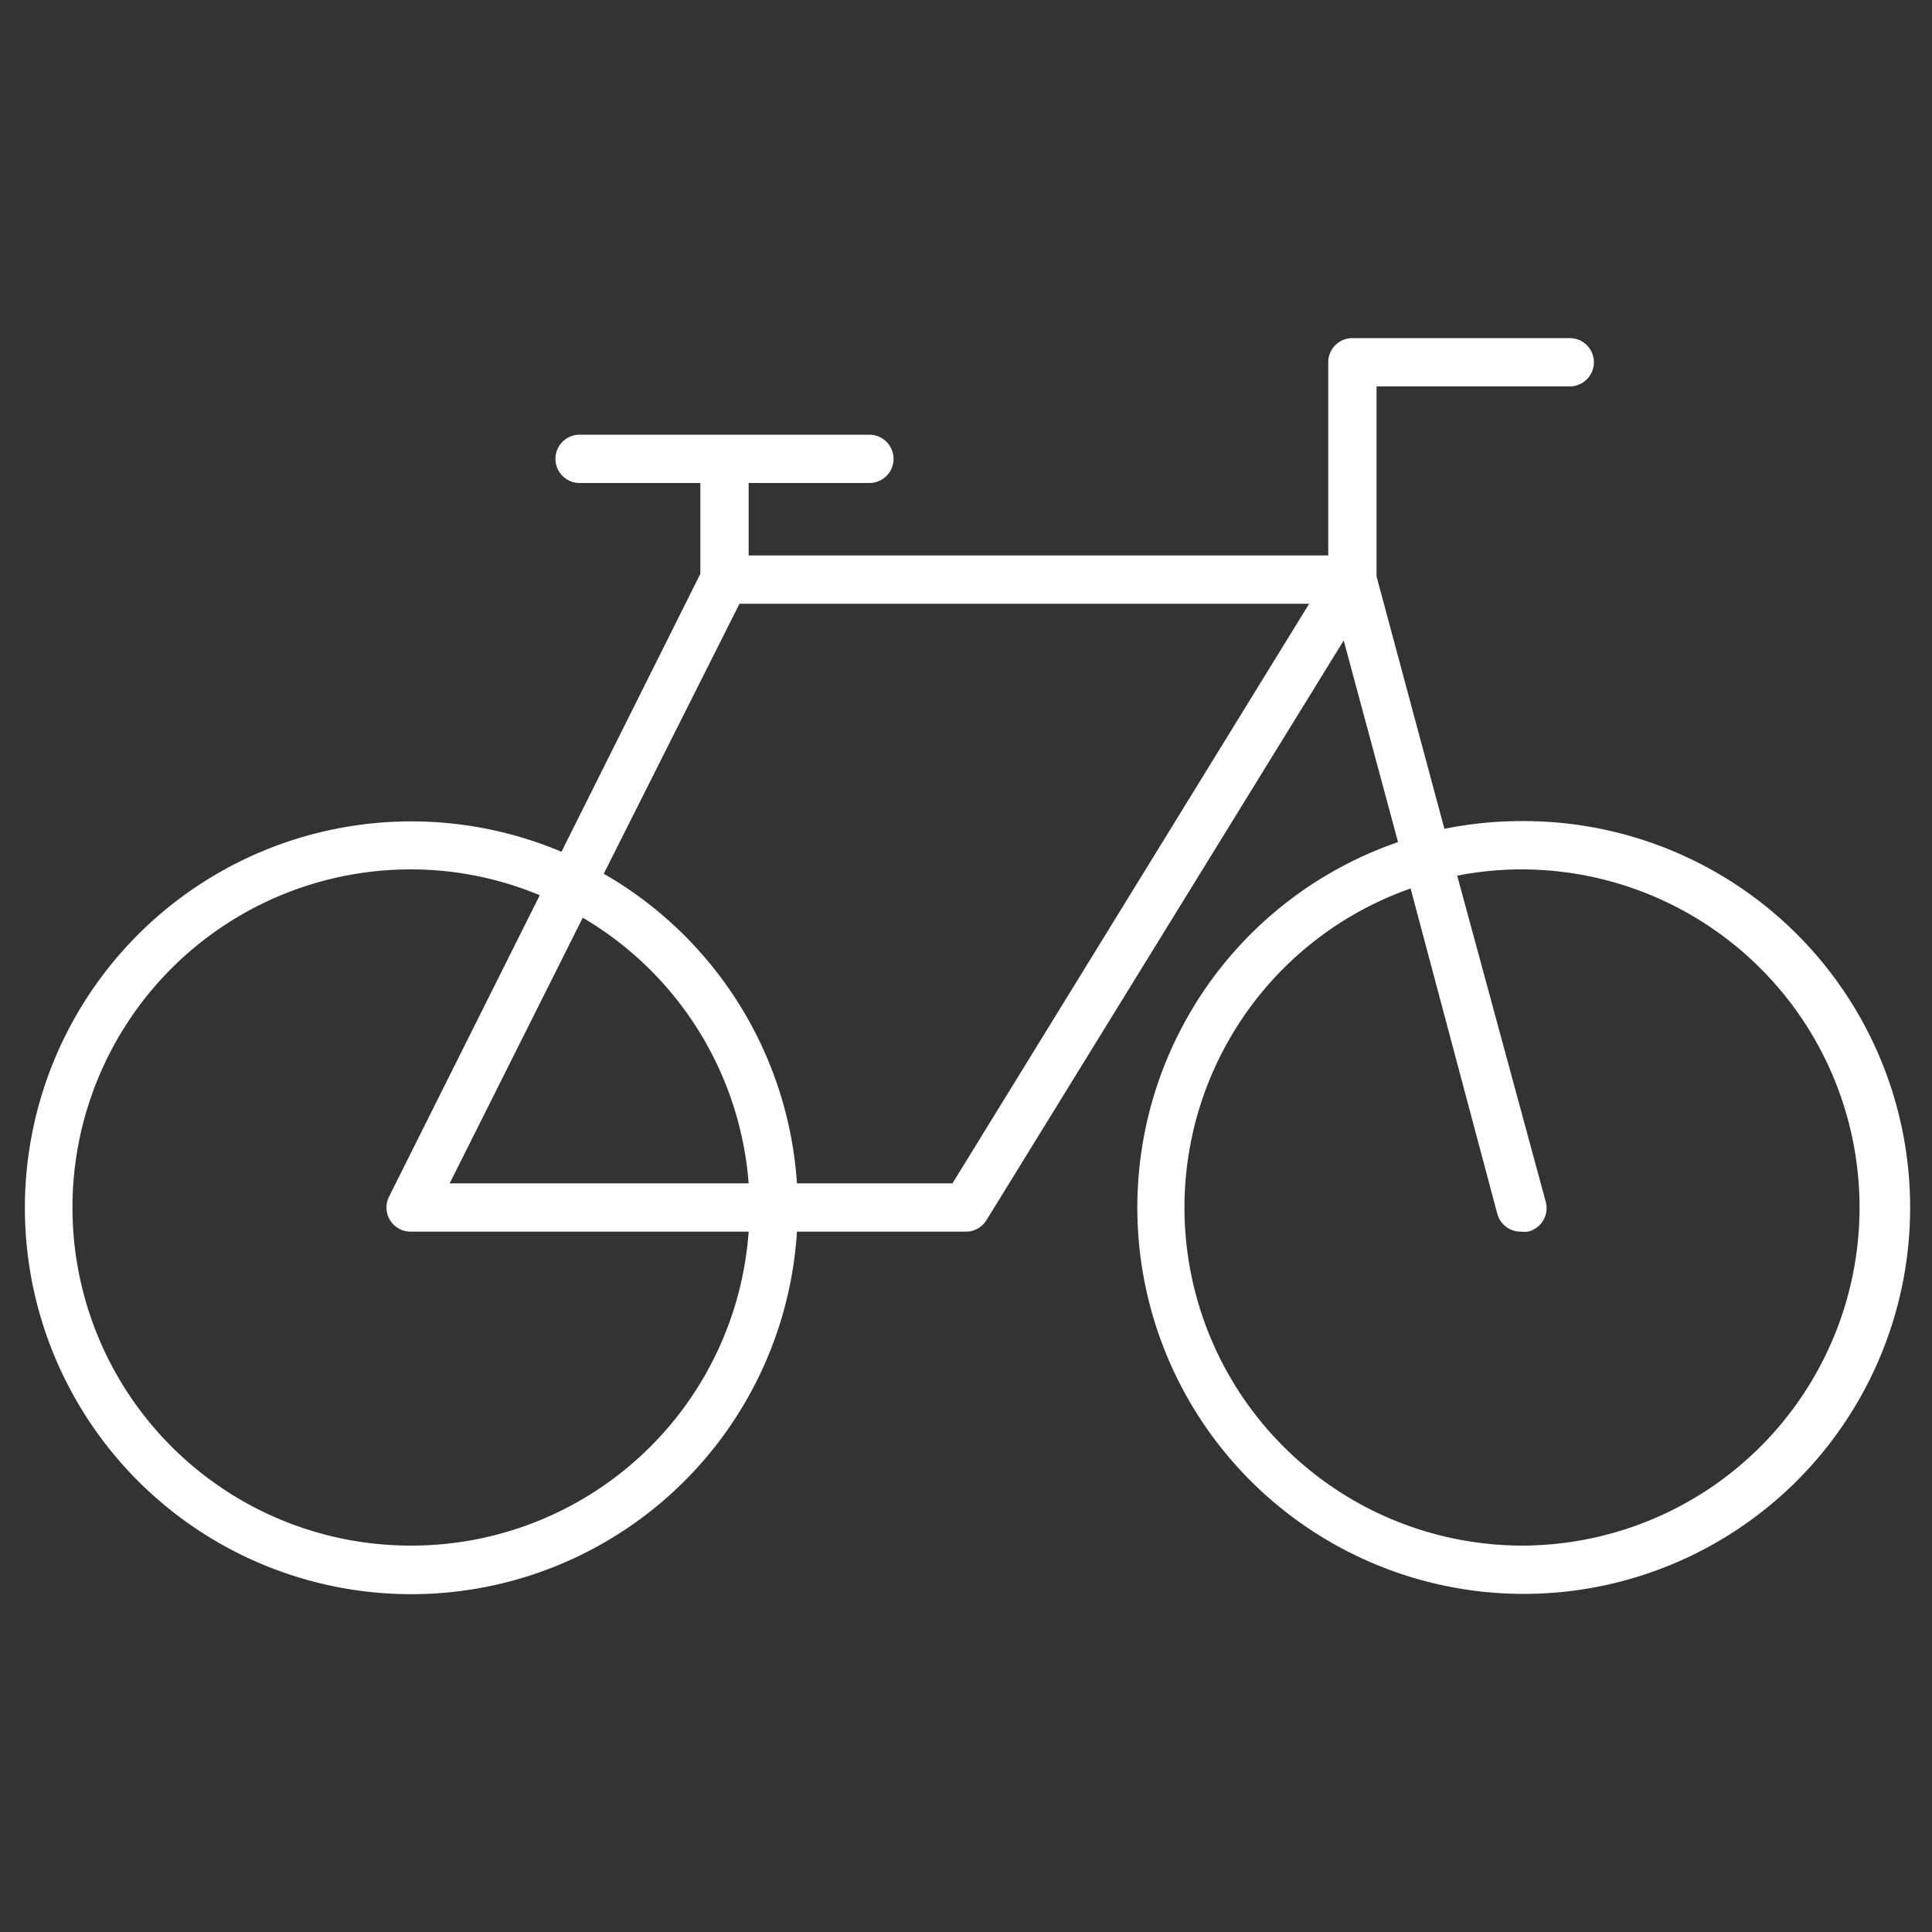 <?xml version="1.0" ?><svg data-name="Layer 1" id="Layer_1" viewBox="0 0 80 80" xmlns="http://www.w3.org/2000/svg"><rect x="0" y="0" width="80" height="80" fill="#333333" stroke="none"/><title/><path d="M63,34a16,16,0,0,0-3.19.32L57,23.87V16h8a1,1,0,0,0,0-2H56a1,1,0,0,0-1,1v8H31V20h5a1,1,0,0,0,0-2H24a1,1,0,0,0,0,2h5v3.76L23.25,35.27A16,16,0,1,0,33,51h7a1,1,0,0,0,.85-.48l14.79-24,2.25,8.35A16,16,0,1,0,63,34ZM17,64a14,14,0,0,1,0-28,13.84,13.84,0,0,1,5.35,1.07L16.11,49.55A1,1,0,0,0,17,51H31A14,14,0,0,1,17,64Zm1.62-15,5.51-11A14,14,0,0,1,31,49Zm20.82,0H33A16,16,0,0,0,25,36.18L30.62,25H54.21ZM63,64a14,14,0,0,1-4.59-27.21L62,50.26A1,1,0,0,0,63,51a1.15,1.15,0,0,0,.26,0A1,1,0,0,0,64,49.74L60.34,36.26A13.71,13.71,0,0,1,63,36a14,14,0,0,1,0,28Z" fill="#FFFFFF"/></svg>